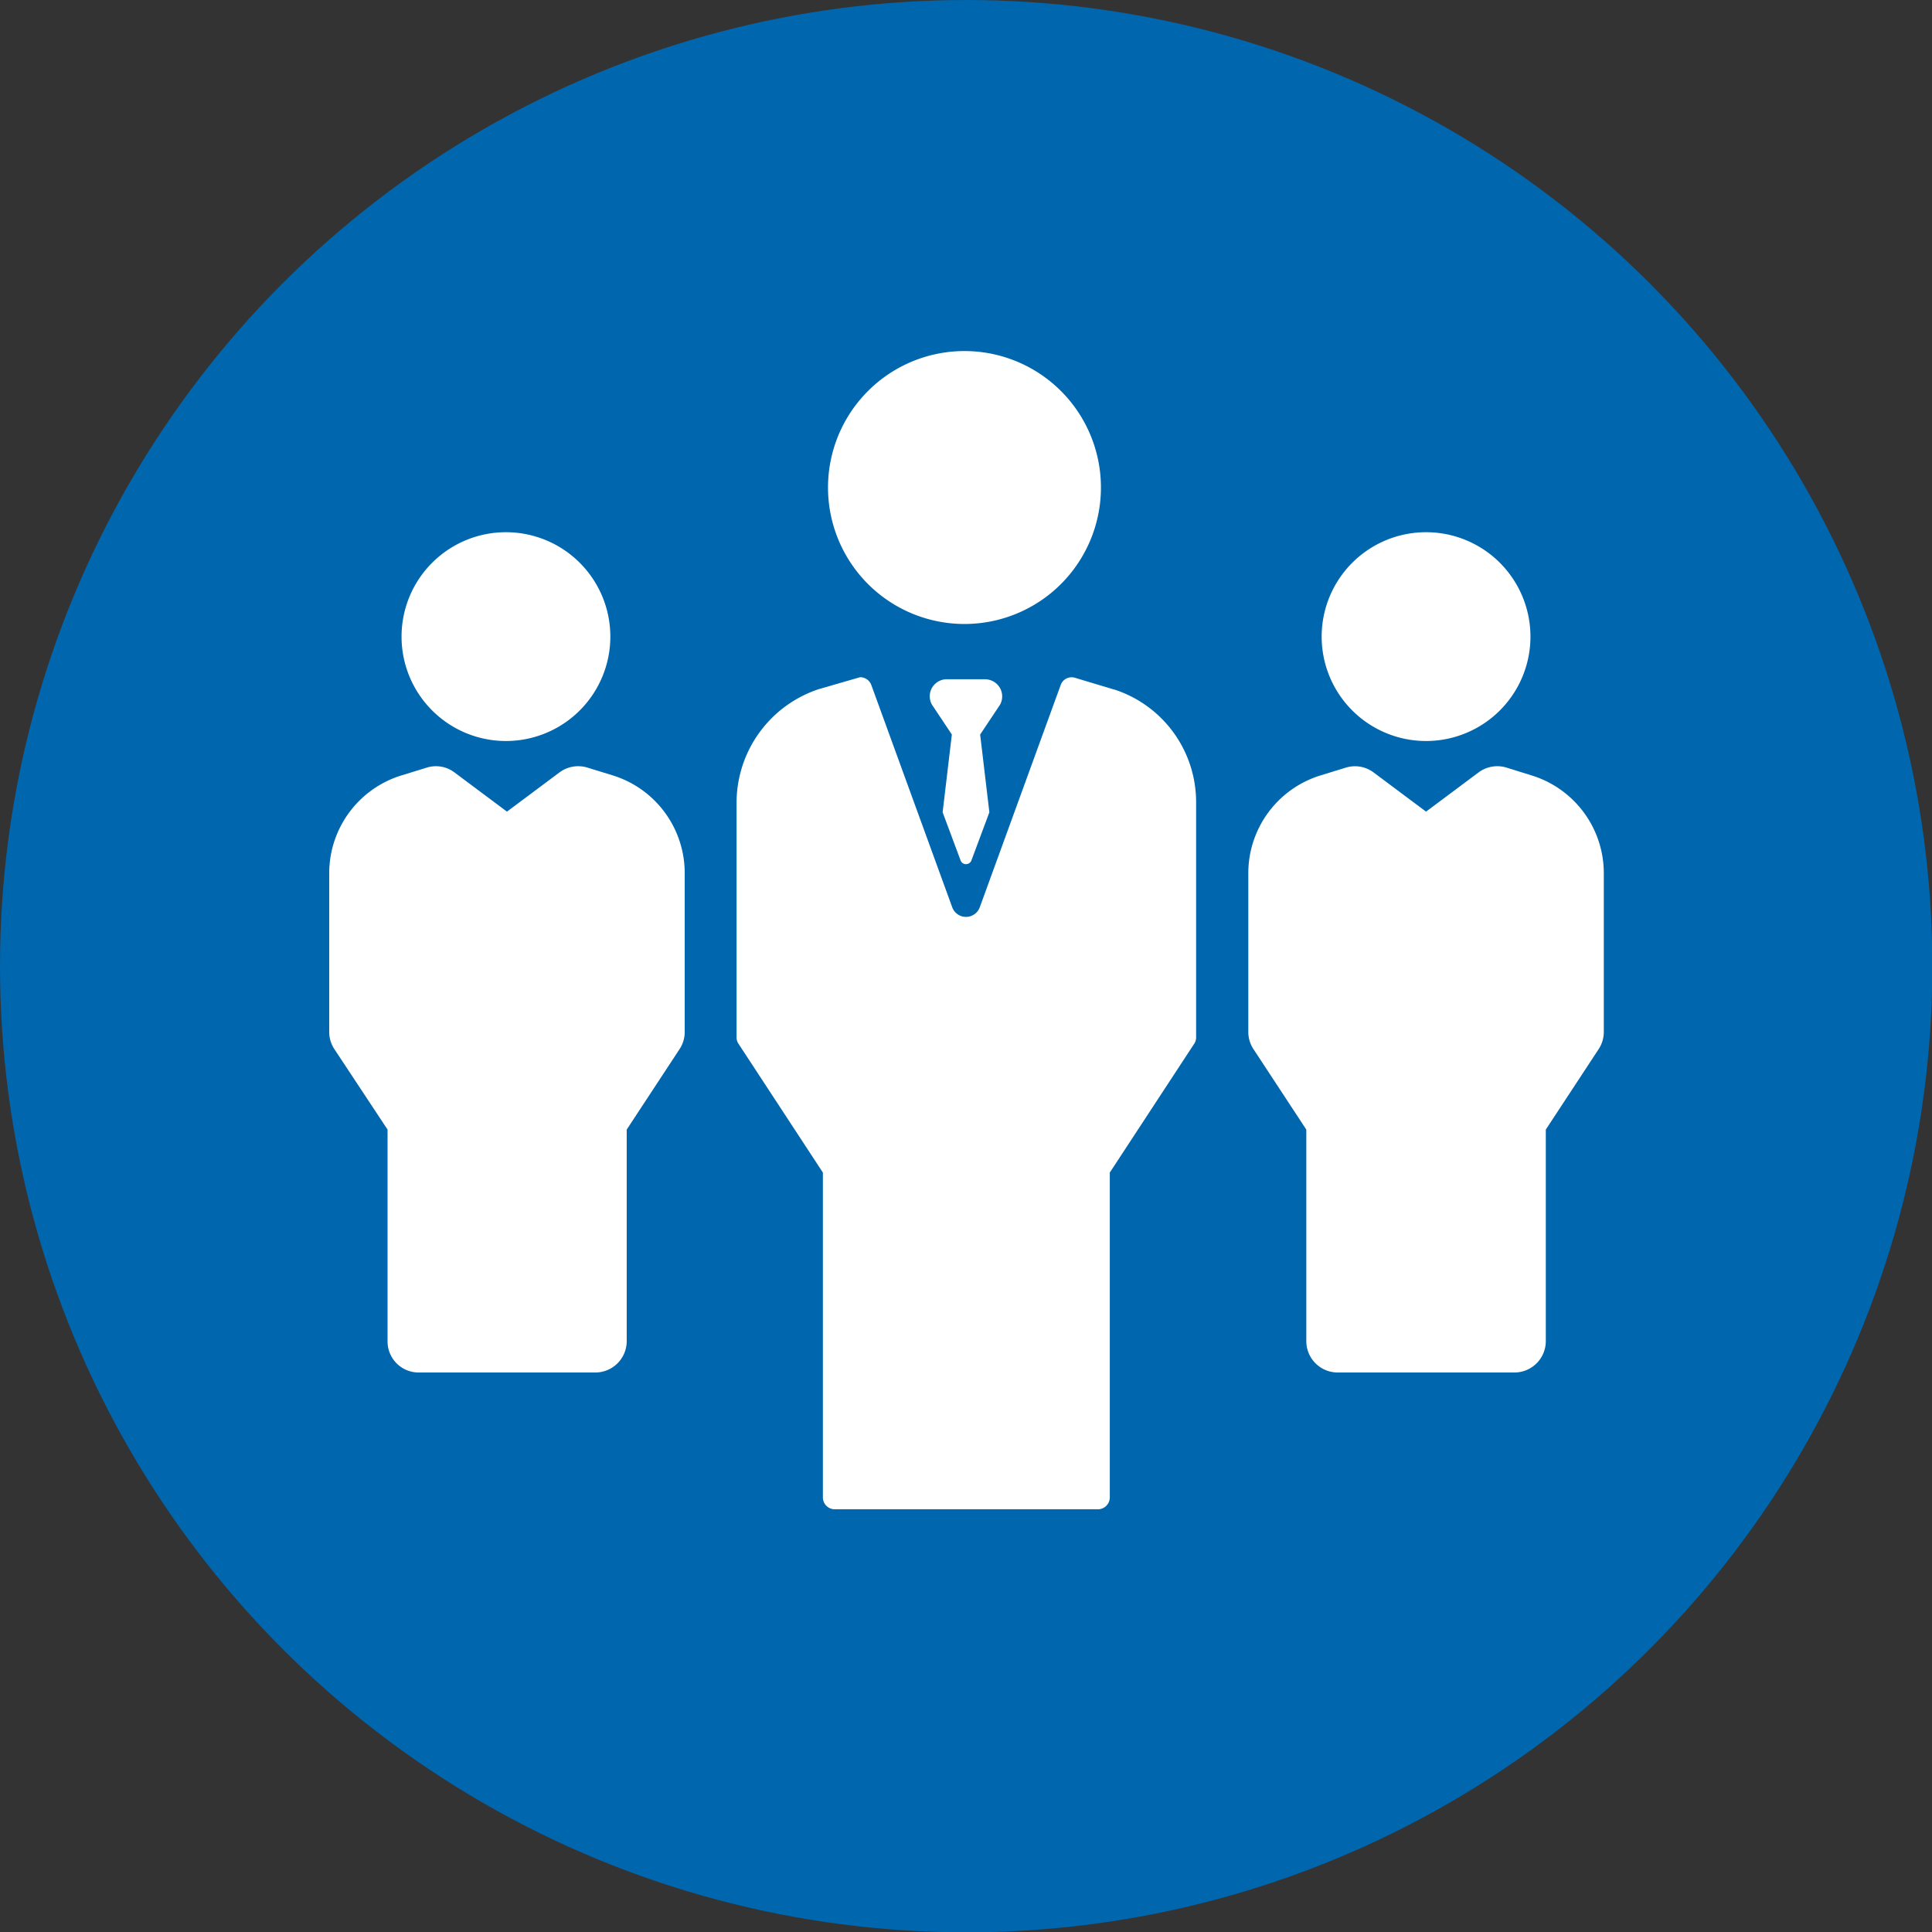 <svg xmlns="http://www.w3.org/2000/svg" viewBox="0 0 56.63 56.63"><rect x="0" y="0" width="56.63" height="56.63" fill="#333333" stroke="none"/><defs><style>.cls-1{fill:#0066ae;}.cls-2{fill:#fff;}</style></defs><title>clients_2</title><g id="Слой_2" data-name="Слой 2"><g id="Work"><circle class="cls-1" cx="28.32" cy="28.32" r="28.32"/><path class="cls-2" d="M38.74,18.66A3.06,3.06,0,1,0,41.8,15.6a3.06,3.06,0,0,0-3.06,3.06Z"/><path class="cls-2" d="M44.93,22.74l-.77-.24a.92.92,0,0,0-.82.14L41.8,23.79l-1.54-1.15a.91.91,0,0,0-.81-.14l-.78.24a3,3,0,0,0-2.08,2.88v4.63a.91.91,0,0,0,.15.5l1.55,2.36v6.21a.92.92,0,0,0,.92.91h5.18a.92.92,0,0,0,.92-.91V33.11l1.55-2.36a.91.91,0,0,0,.15-.5V25.62a3,3,0,0,0-2.08-2.88Z"/><path class="cls-2" d="M14.83,21.72a3.06,3.06,0,1,0-3.06-3.06A3.06,3.06,0,0,0,14.83,21.72Z"/><path class="cls-2" d="M18,22.74l-.78-.24a.92.92,0,0,0-.82.14l-1.54,1.15-1.54-1.15a.9.9,0,0,0-.81-.14l-.78.24a3,3,0,0,0-2.08,2.88v4.63a.91.91,0,0,0,.15.5l1.56,2.36v6.21a.91.91,0,0,0,.91.91h5.18a.92.92,0,0,0,.92-.91V33.11l1.55-2.36a.91.91,0,0,0,.15-.5V25.62A3,3,0,0,0,18,22.74Z"/><path class="cls-2" d="M32.27,14.34a4,4,0,1,0-4,3.95A4,4,0,0,0,32.27,14.34Z"/><path class="cls-2" d="M32.65,20.21h0l-1.13-.34a.34.34,0,0,0-.43.21l-2.37,6.51a.43.43,0,0,1-.81,0l-2.37-6.51a.35.35,0,0,0-.33-.23L24,20.2a3.51,3.51,0,0,0-2.41,3.33v6.88a.33.33,0,0,0,.06.19l2.47,3.77v9.52a.35.35,0,0,0,.35.35h7.71a.35.35,0,0,0,.35-.35V34.37L35,30.6a.33.33,0,0,0,.06-.19v-6.9a3.47,3.47,0,0,0-2.4-3.3Z"/><path class="cls-2" d="M29.24,20.07a.51.51,0,0,0-.38-.16H27.78a.5.5,0,0,0-.46.75l.58.87-.27,2.28.53,1.42a.17.17,0,0,0,.31,0L29,23.81l-.27-2.28.58-.87A.5.5,0,0,0,29.24,20.07Z"/></g></g></svg>
